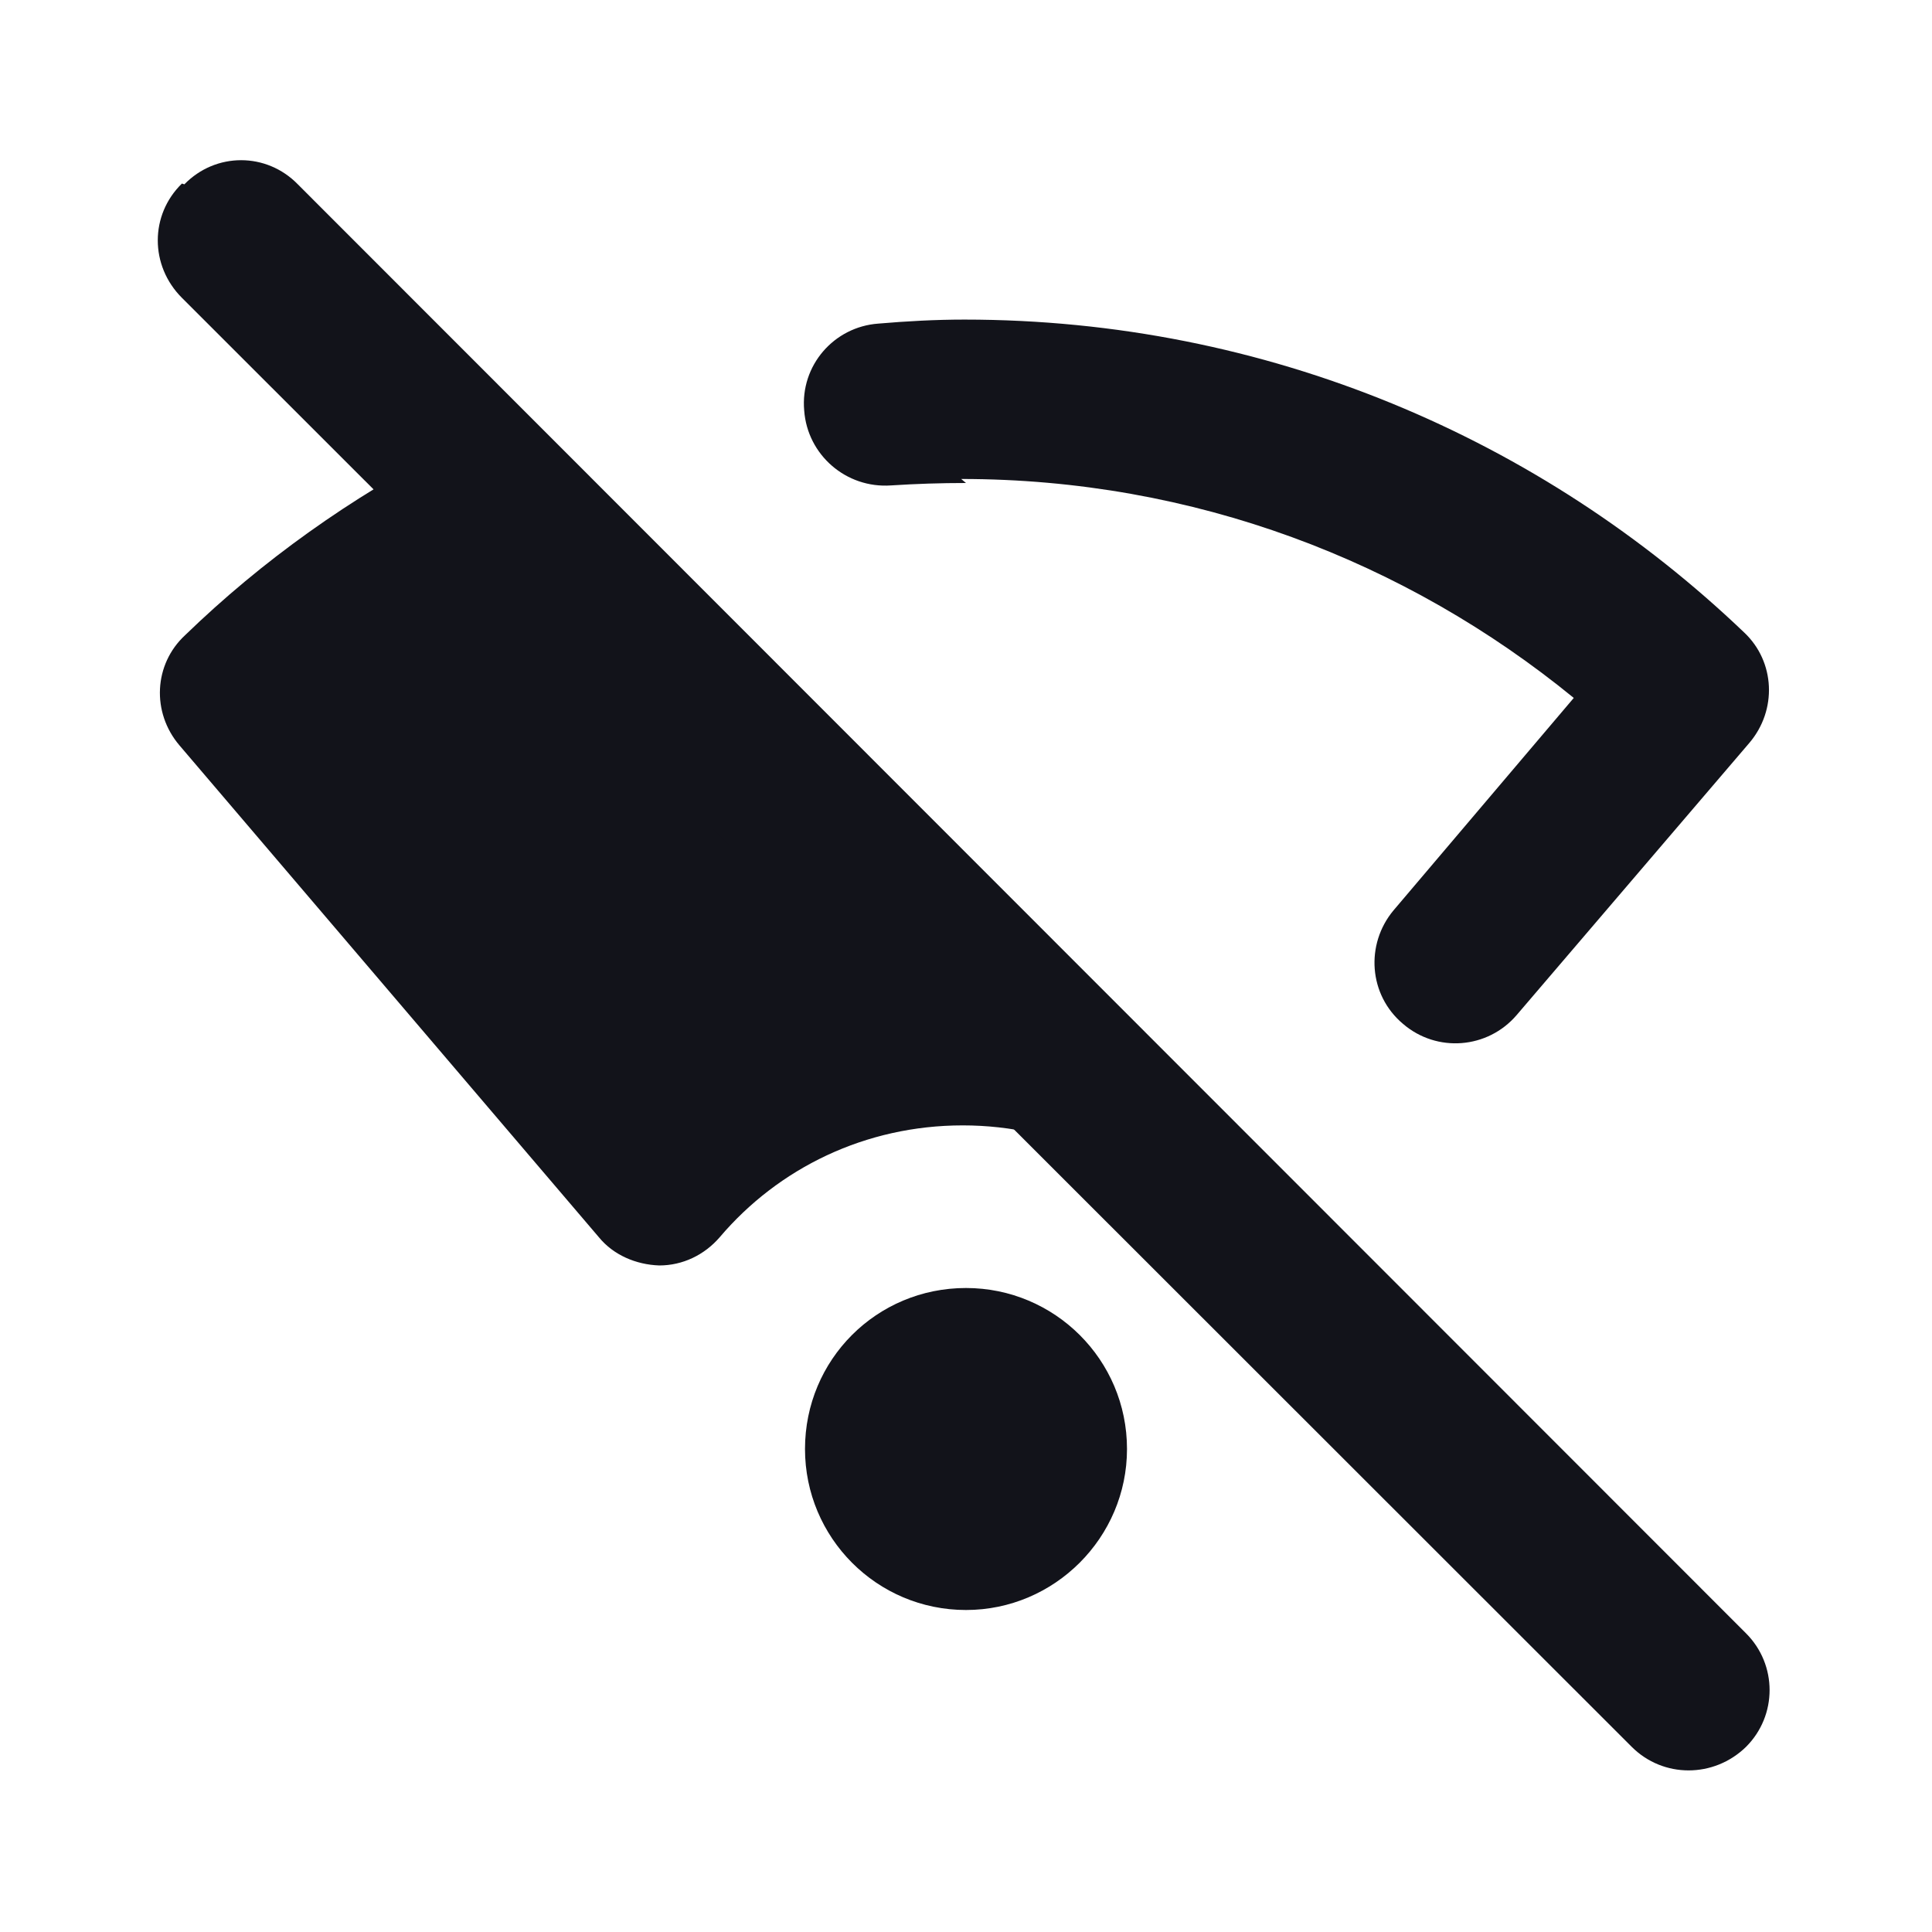 <svg viewBox="0 0 24 24" xmlns="http://www.w3.org/2000/svg"><g><g fill="#12131A"><path d="M14 18c0 1.1-.9 2-2 2 -1.11 0-2-.9-2-2 0-1.11.89-2 2-2 1.1 0 2 .89 2 2Z"/><path d="M15.73 15.73L5.56 5.56c-1.2.62-2.3 1.4-3.26 2.33 -.39.36-.42.96-.07 1.37l5.21 6.11c.18.22.46.34.75.35 .29 0 .56-.13.75-.35 .73-.86 1.81-1.39 3.02-1.39 1.2 0 2.29.53 3.02 1.38 .17.2.43.33.7.34Z"/><g fill="#12131A" fill-rule="evenodd"><path d="M12 6c-.32 0-.62.01-.93.03 -.56.04-1.04-.38-1.08-.93 -.05-.56.37-1.04.92-1.08 .35-.03.71-.05 1.07-.05 3.76 0 7.17 1.48 9.69 3.89 .38.36.41.96.06 1.37l-2.89 3.38c-.36.42-.99.47-1.41.11 -.43-.36-.47-.99-.12-1.41l2.24-2.64c-2.08-1.7-4.72-2.72-7.61-2.72Z"/><path d="M2.29 2.29c.39-.4 1.02-.4 1.41 0l17.99 18c.39.39.39 1.02 0 1.41 -.4.39-1.03.39-1.42 0L2.26 3.7c-.4-.4-.4-1.03 0-1.42Z"/></g></g></g></svg>